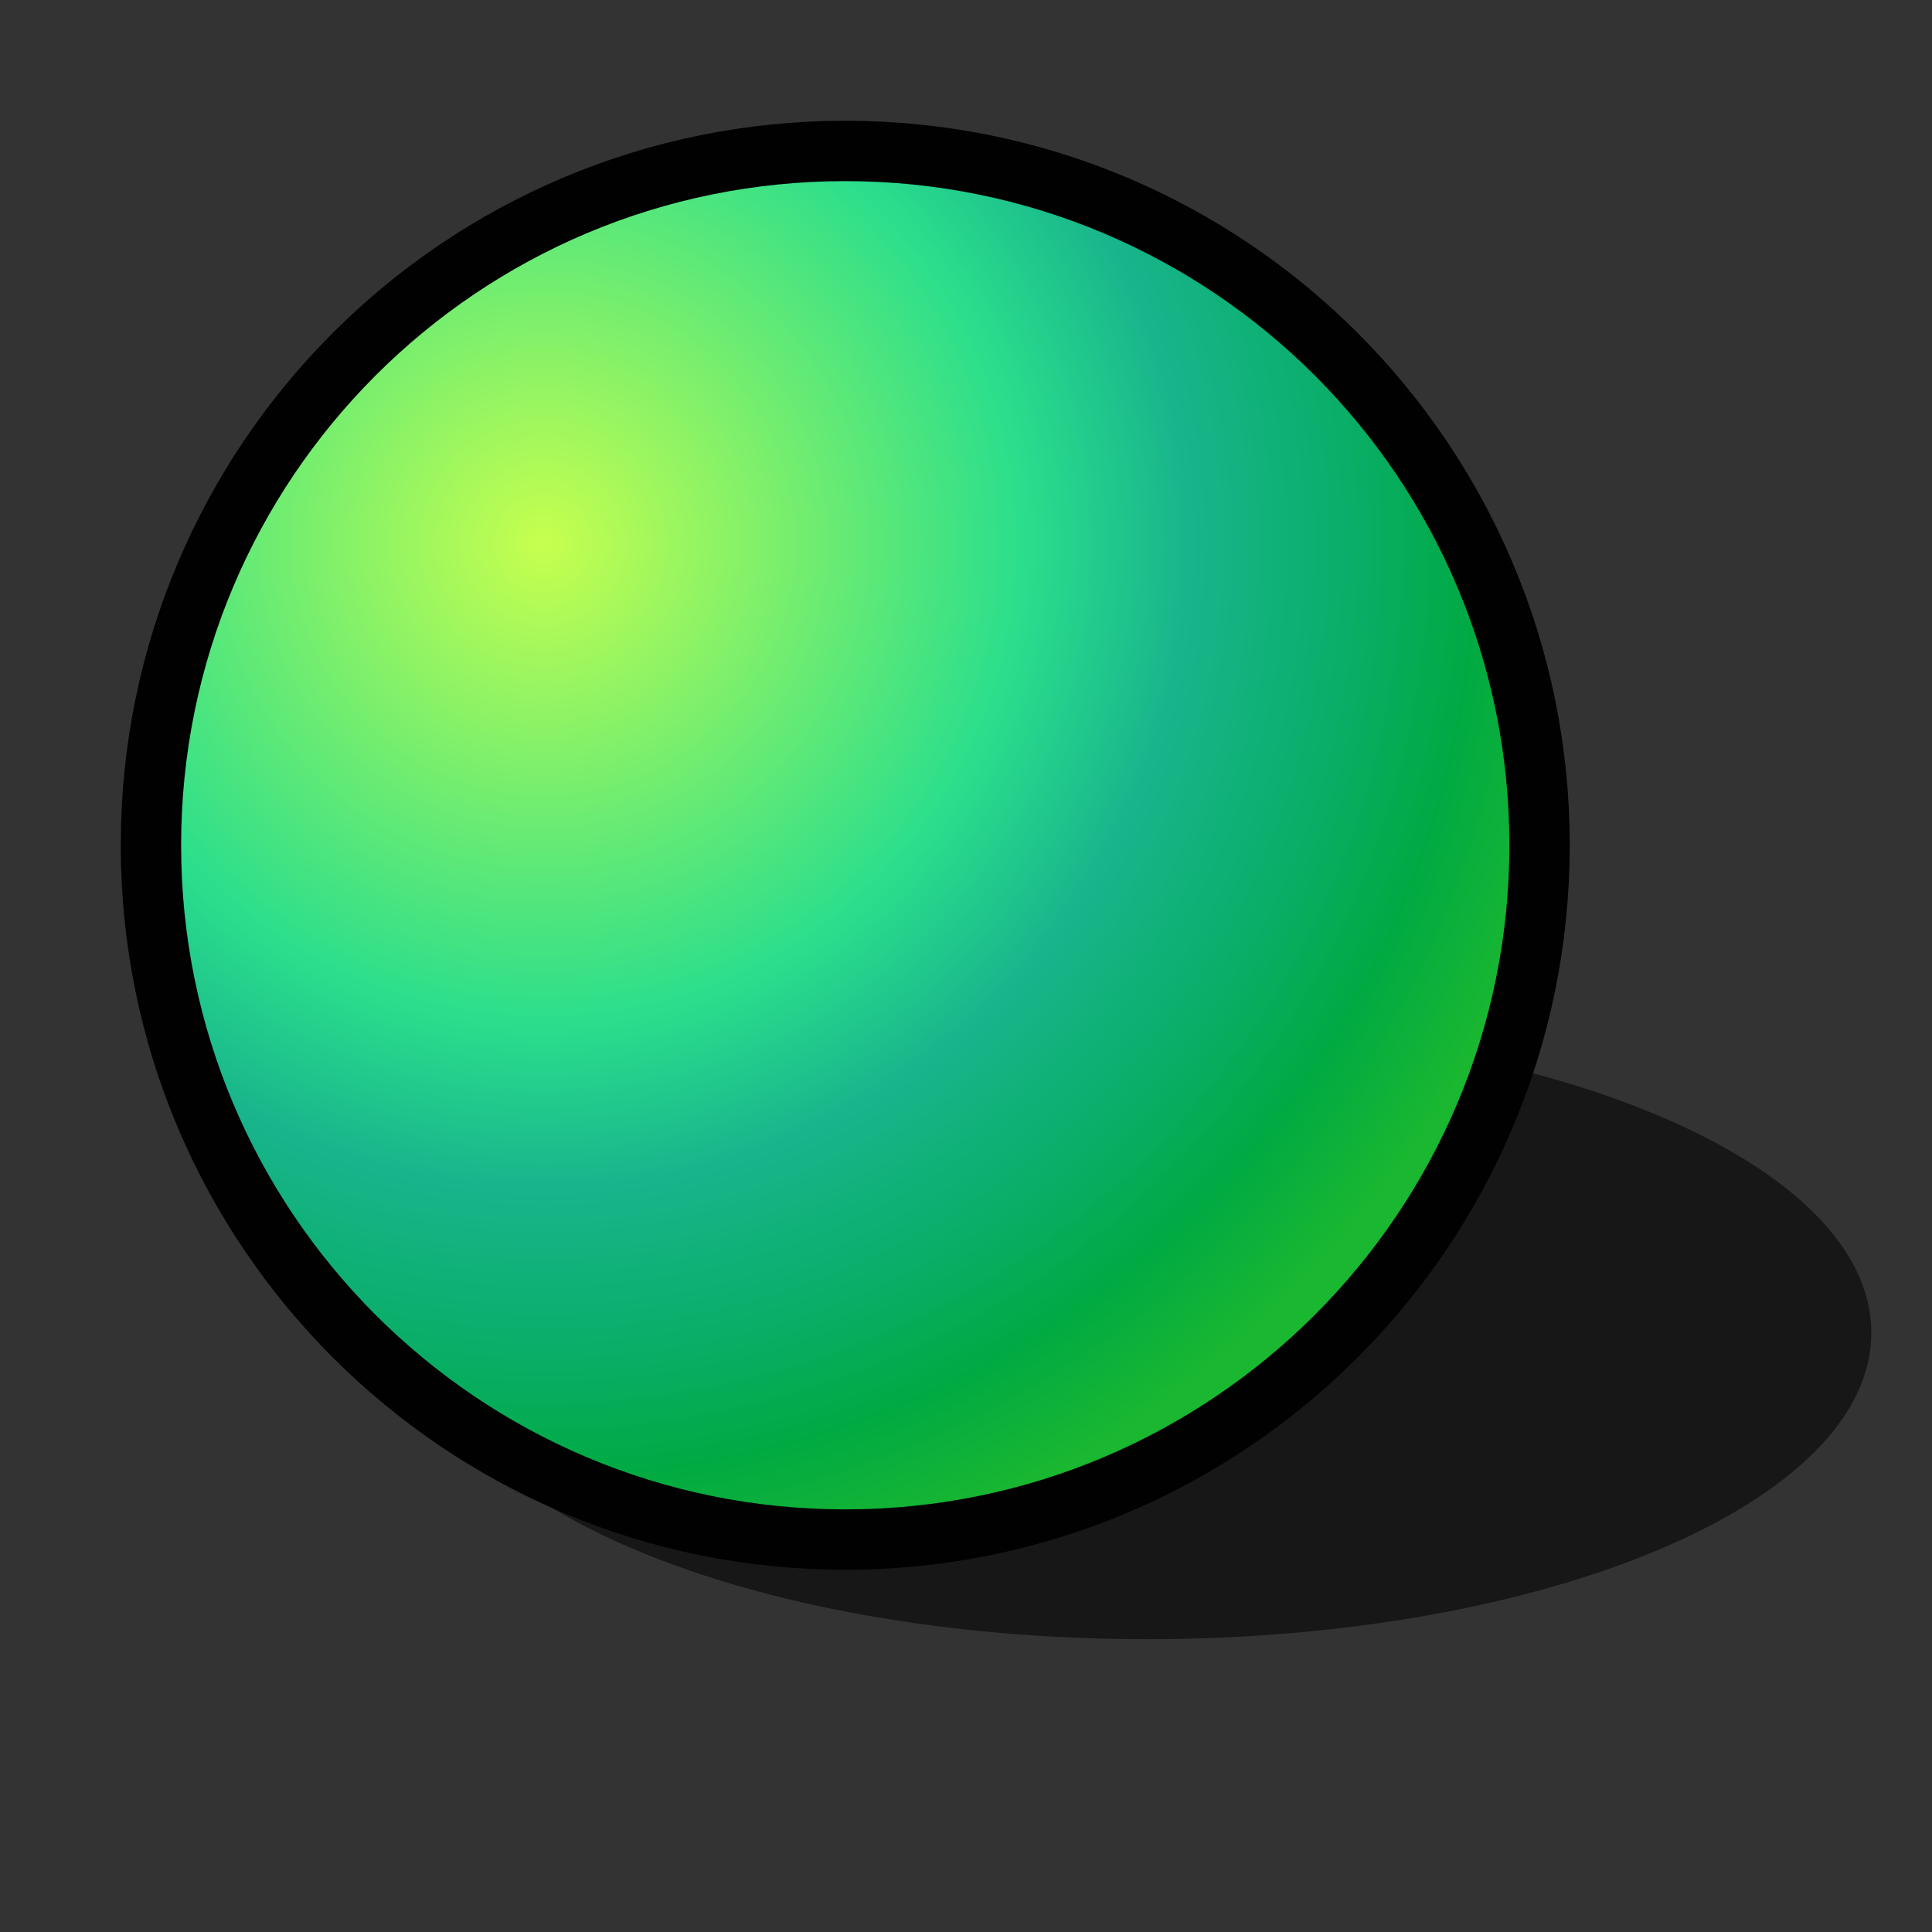 <?xml version="1.0" encoding="UTF-8" standalone="no"?>
<svg
   xmlns:dc="http://purl.org/dc/elements/1.1/"
   xmlns:cc="http://creativecommons.org/ns#"
   xmlns:rdf="http://www.w3.org/1999/02/22-rdf-syntax-ns#"
   xmlns:svg="http://www.w3.org/2000/svg"
   xmlns="http://www.w3.org/2000/svg"
   xmlns:xlink="http://www.w3.org/1999/xlink"
   xmlns:sodipodi="http://sodipodi.sourceforge.net/DTD/sodipodi-0.dtd"
   xmlns:inkscape="http://www.inkscape.org/namespaces/inkscape"
   version="1.1"
   width="64"
   height="64"
   color-interpolation="linearRGB"
   id="svg2"
   inkscape:version="0.47 r22583"
   sodipodi:docname="yes.svg">
  <rect width="100%" height="100%" fill="#333333" stroke="none"/>
  <defs
     id="defs27">
    <inkscape:perspective
       sodipodi:type="inkscape:persp3d"
       inkscape:vp_x="0 : 32 : 1"
       inkscape:vp_y="0 : 1000 : 0"
       inkscape:vp_z="64 : 32 : 1"
       inkscape:persp3d-origin="32 : 21.333333 : 1"
       id="perspective31" />
    <radialGradient
       gradientTransform="matrix(0.562,0,0,0.562,18,18)"
       r="64"
       cy="0"
       cx="0"
       gradientUnits="userSpaceOnUse"
       id="gradient0">
      <stop
         id="stop11"
         stop-color="#c7ffec"
         offset="0"
         style="stop-color:#c7ff4e;stop-opacity:1;" />
      <stop
         id="stop13"
         stop-color="#2bbcfb"
         offset="0.441"
         style="stop-color:#2bde8c;stop-opacity:1;" />
      <stop
         id="stop15"
         stop-color="#18b4fd"
         offset="0.595"
         style="stop-color:#18b48c;stop-opacity:1;" />
      <stop
         id="stop17"
         stop-color="#09aefe"
         offset="0.749"
         style="stop-color:#09ae67;stop-opacity:1;" />
      <stop
         id="stop19"
         stop-color="#00aaff"
         offset="0.858"
         style="stop-color:#00aa43;stop-opacity:1;" />
      <stop
         id="stop21"
         stop-color="#1ab7f2"
         offset="0.976"
         style="stop-color:#1ab730;stop-opacity:1;" />
    </radialGradient>
    <radialGradient
       inkscape:collect="always"
       xlink:href="#gradient0"
       id="radialGradient2845"
       gradientUnits="userSpaceOnUse"
       gradientTransform="matrix(0.562,0,0,0.562,18,18)"
       cx="0"
       cy="0"
       r="64" />
  </defs>
  <sodipodi:namedview
     pagecolor="#ffffff"
     bordercolor="#666666"
     borderopacity="1"
     objecttolerance="10"
     gridtolerance="10"
     guidetolerance="10"
     inkscape:pageopacity="0"
     inkscape:pageshadow="2"
     inkscape:window-width="739"
     inkscape:window-height="501"
     id="namedview25"
     showgrid="false"
     inkscape:zoom="3.6875"
     inkscape:cx="32"
     inkscape:cy="32"
     inkscape:window-x="89"
     inkscape:window-y="213"
     inkscape:window-maximized="0"
     inkscape:current-layer="svg2" />
  <path
     id="path6"
     d="m 37.99,33.99 c -13.26,0 -24,4.55 -24,10.16 0,5.61 10.74,10.15 24,10.15 13.26,0 24,-4.54 24,-10.15 0,-5.61 -10.74,-10.16 -24,-10.16 z"
     style="fill:#010101;fill-opacity:0.553" />
  <path
     id="path8"
     d="M 28,6 C 15.84,6 6,15.84 6,28 6,40.15 15.84,50 28,50 40.15,50 50,40.15 50,28 50,15.84 40.15,6 28,6 z"
     style="fill:none;stroke:#010101;stroke-width:4" />
  <path
     id="path23"
     d="M 28,6 C 15.84,6 6,15.84 6,28 6,40.15 15.84,50 28,50 40.15,50 50,40.15 50,28 50,15.84 40.15,6 28,6 z"
     style="fill:url(#radialGradient2845)" />
</svg>
